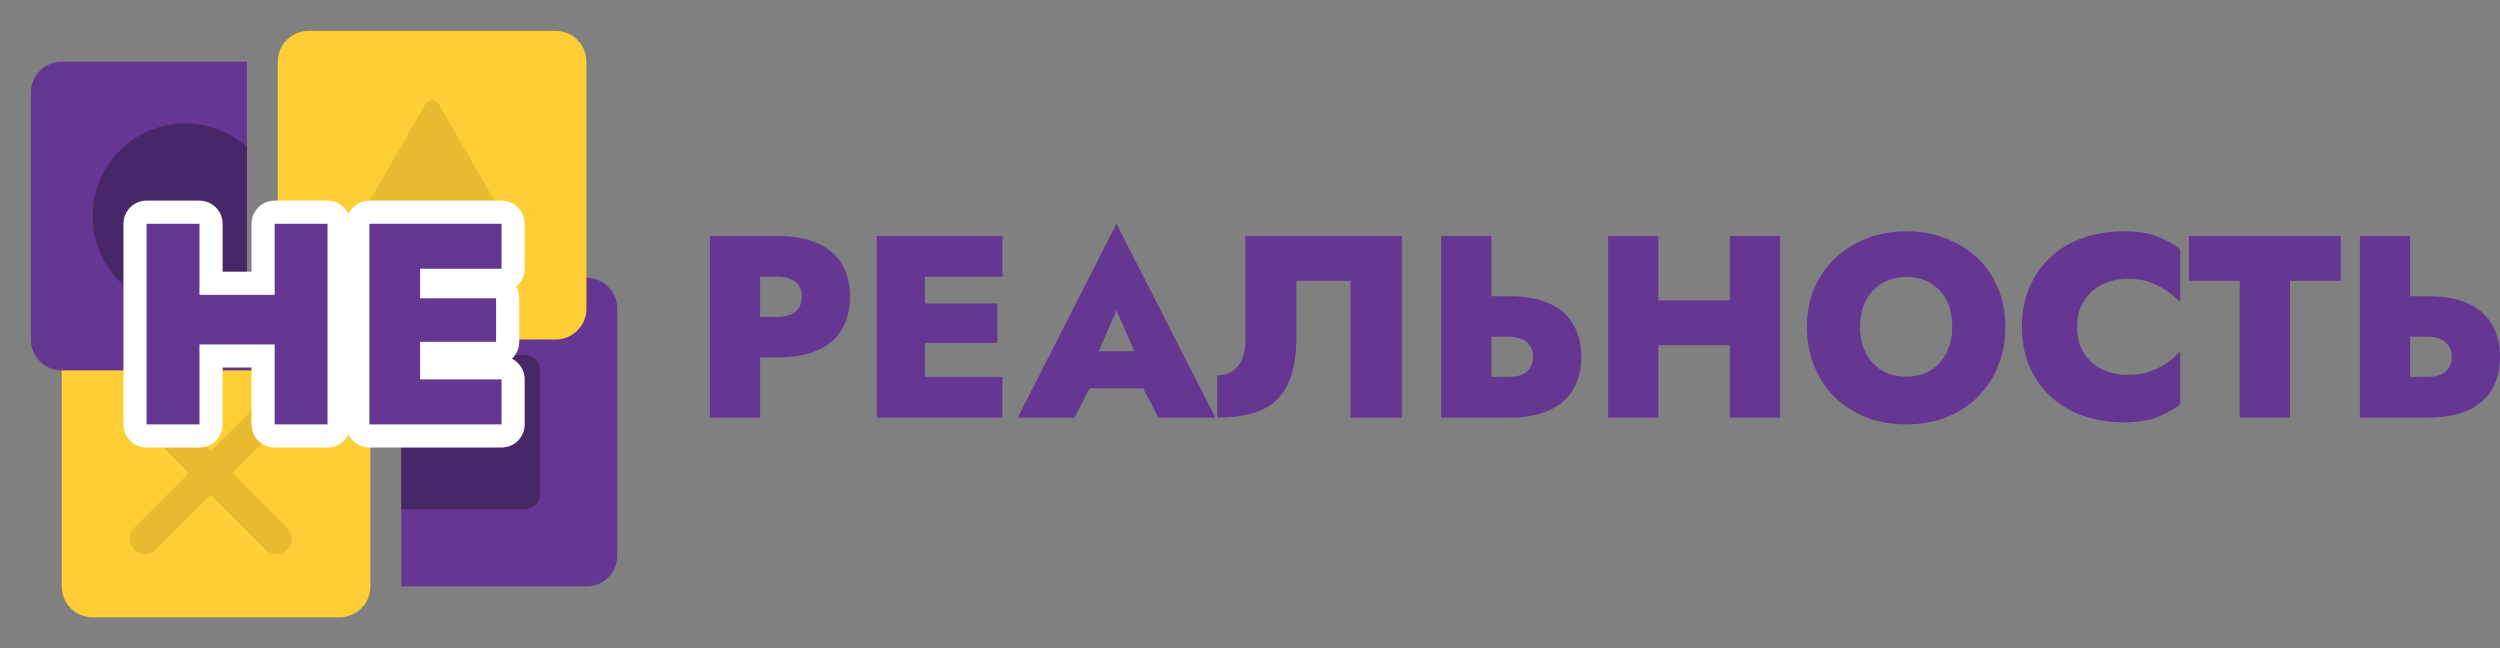<svg width="162" height="42" viewBox="0 0 162 42" fill="none" xmlns="http://www.w3.org/2000/svg"><rect x="0" y="0" width="162" height="42" fill="#808080" stroke="none"/><path d="M38 18H26V38H38C39.105 38 40 37.105 40 36V20C40 18.895 39.105 18 38 18Z" fill="#663792"/><path d="M26 33H34C34.552 33 35 32.552 35 32V24C35 23.448 34.552 23 34 23H26V33Z" fill="#482768"/><path d="M16 20H6C4.895 20 4 20.895 4 22V38C4 39.105 4.895 40 6 40H22C23.105 40 24 39.105 24 38V24H18C16.895 24 16 23.105 16 22V20Z" fill="#FFCD35"/><path d="M18.607 27.121C18.997 26.731 18.997 26.098 18.607 25.707C18.216 25.316 17.583 25.316 17.192 25.707L13.657 29.242L10.121 25.707C9.731 25.317 9.098 25.317 8.707 25.707C8.317 26.098 8.317 26.731 8.707 27.121L12.242 30.657L8.707 34.192C8.316 34.583 8.316 35.216 8.707 35.606C9.097 35.997 9.731 35.997 10.121 35.606L13.657 32.071L17.192 35.607C17.583 35.997 18.216 35.997 18.607 35.607C18.997 35.216 18.997 34.583 18.607 34.192L15.071 30.657L18.607 27.121Z" fill="#E8BB30"/><path d="M4 4C2.895 4 2 4.895 2 6V22C2 23.105 2.895 24 4 24H18C16.895 24 16 23.105 16 22V4H4Z" fill="#663792"/><path d="M16 9.528C14.938 8.578 13.537 8 12 8C8.686 8 6 10.686 6 14C6 17.314 8.686 20 12 20C13.537 20 14.938 19.422 16 18.472V9.528Z" fill="#482768"/><path d="M18 4C18 2.895 18.895 2 20 2H36C37.105 2 38 2.895 38 4V20C38 21.105 37.105 22 36 22H20C18.895 22 18 21.105 18 20V4Z" fill="#FFCD35"/><path d="M27.567 6.75C27.759 6.417 28.24 6.417 28.433 6.75L33.629 15.75C33.821 16.083 33.581 16.5 33.196 16.5H22.803C22.419 16.5 22.178 16.083 22.37 15.75L27.567 6.75Z" fill="#E8BB30"/><path fill-rule="evenodd" clip-rule="evenodd" d="M9.5 13C8.672 13 8 13.671 8 14.5V27.5C8 28.329 8.672 29 9.5 29H12.926C13.754 29 14.426 28.329 14.426 27.5V23.818H16.299V27.5C16.299 28.329 16.971 29 17.799 29H21.224C21.823 29 22.34 28.649 22.58 28.142C22.82 28.649 23.338 29 23.936 29H32.5C33.328 29 34 28.329 34 27.5V24.584C34 23.998 33.664 23.491 33.175 23.244C33.465 22.971 33.647 22.582 33.647 22.151V19.329C33.647 19.056 33.574 18.8 33.446 18.579C33.784 18.304 34 17.885 34 17.416V14.5C34 13.671 33.328 13 32.5 13H23.936C23.338 13 22.82 13.351 22.58 13.858C22.34 13.351 21.823 13 21.224 13H17.799C16.971 13 16.299 13.671 16.299 14.5V17.606H14.426V14.5C14.426 13.928 14.105 13.431 13.635 13.178C13.424 13.065 13.183 13 12.926 13H9.5Z" fill="white"/><path d="M32.5 24.584V27.5H27.221H26.267H23.936V14.5H26.267H27.221H32.5V17.416H27.221V19.329H32.147V22.151H27.221V24.584H32.5Z" fill="#663792"/><path d="M17.799 14.5H21.224V27.5H17.799V22.319H12.925V27.5H9.5V14.5H12.925V19.106H17.799V14.5Z" fill="#663792"/><path d="M90.84 15.29V27.063H87.517V18.2H84.009V21.799C84.009 23.021 83.835 24.024 83.488 24.809C83.153 25.583 82.604 26.155 81.844 26.525C81.083 26.883 80.092 27.063 78.873 27.063V24.322C79.152 24.322 79.404 24.271 79.628 24.17C79.863 24.069 80.059 23.924 80.215 23.733C80.372 23.542 80.49 23.312 80.568 23.043C80.657 22.763 80.702 22.455 80.702 22.118V15.29H90.84Z" fill="#663792"/><path d="M120.53 21.177C120.53 21.804 120.653 22.365 120.899 22.858C121.145 23.34 121.492 23.722 121.94 24.002C122.387 24.271 122.913 24.406 123.518 24.406C124.133 24.406 124.659 24.271 125.095 24.002C125.543 23.722 125.89 23.34 126.136 22.858C126.382 22.365 126.505 21.804 126.505 21.177C126.505 20.538 126.388 19.977 126.153 19.495C125.918 19.013 125.577 18.637 125.129 18.368C124.693 18.088 124.155 17.948 123.518 17.948C122.913 17.948 122.387 18.088 121.94 18.368C121.492 18.637 121.145 19.013 120.899 19.495C120.653 19.977 120.53 20.538 120.53 21.177ZM117.089 21.177C117.089 20.246 117.251 19.405 117.576 18.654C117.912 17.892 118.37 17.241 118.952 16.703C119.534 16.154 120.211 15.733 120.983 15.442C121.766 15.139 122.611 14.988 123.518 14.988C124.446 14.988 125.297 15.139 126.069 15.442C126.852 15.733 127.535 16.154 128.117 16.703C128.698 17.241 129.146 17.892 129.459 18.654C129.784 19.405 129.946 20.246 129.946 21.177C129.946 22.096 129.789 22.942 129.476 23.716C129.163 24.49 128.721 25.162 128.15 25.734C127.579 26.295 126.897 26.732 126.102 27.046C125.319 27.349 124.458 27.5 123.518 27.5C122.578 27.5 121.716 27.349 120.933 27.046C120.15 26.732 119.467 26.295 118.885 25.734C118.314 25.162 117.872 24.49 117.559 23.716C117.246 22.942 117.089 22.096 117.089 21.177Z" fill="#663792"/><path d="M134.597 21.177C134.597 21.838 134.742 22.404 135.033 22.875C135.335 23.335 135.732 23.688 136.225 23.935C136.717 24.17 137.26 24.288 137.853 24.288C138.412 24.288 138.899 24.215 139.313 24.069C139.727 23.924 140.096 23.738 140.421 23.514C140.745 23.279 141.031 23.032 141.277 22.774V26.205C140.818 26.541 140.309 26.822 139.75 27.046C139.201 27.259 138.496 27.366 137.635 27.366C136.661 27.366 135.766 27.22 134.949 26.928C134.132 26.637 133.433 26.216 132.851 25.667C132.269 25.117 131.816 24.467 131.492 23.716C131.178 22.954 131.022 22.107 131.022 21.177C131.022 20.246 131.178 19.405 131.492 18.654C131.816 17.892 132.269 17.236 132.851 16.686C133.433 16.137 134.132 15.716 134.949 15.425C135.766 15.133 136.661 14.988 137.635 14.988C138.496 14.988 139.201 15.094 139.75 15.307C140.309 15.52 140.818 15.801 141.277 16.148V19.579C141.031 19.321 140.745 19.08 140.421 18.856C140.096 18.62 139.727 18.43 139.313 18.284C138.899 18.138 138.412 18.065 137.853 18.065C137.26 18.065 136.717 18.189 136.225 18.435C135.732 18.671 135.335 19.024 135.033 19.495C134.742 19.954 134.597 20.515 134.597 21.177Z" fill="#663792"/><path d="M141.844 18.2V15.29H151.68V18.2H148.39V27.063H145.134V18.2H141.844Z" fill="#663792"/><path fill-rule="evenodd" clip-rule="evenodd" d="M46 15.29H48.081H49.256H50.347C51.421 15.29 52.305 15.453 52.999 15.778C53.704 16.092 54.224 16.541 54.56 17.123C54.907 17.707 55.08 18.407 55.08 19.226C55.08 20.033 54.907 20.734 54.56 21.328C54.224 21.922 53.704 22.376 52.999 22.69C52.305 23.004 51.421 23.161 50.347 23.161H49.256V27.063H46V15.29ZM51.539 20.201C51.259 20.425 50.862 20.538 50.347 20.538H49.256V17.931H50.347C50.862 17.931 51.259 18.043 51.539 18.267C51.819 18.491 51.959 18.811 51.959 19.226C51.959 19.652 51.819 19.977 51.539 20.201Z" fill="#663792"/><path d="M64.959 24.422V27.063H59.94H59.034H56.818V15.29H59.034H59.94H64.959V17.931H59.94V19.663H64.623V22.219H59.94V24.422H64.959Z" fill="#663792"/><path fill-rule="evenodd" clip-rule="evenodd" d="M69.644 27.063H65.951L72.346 14.5L78.758 27.063H75.065L74.074 25.162H70.604L69.644 27.063ZM71.192 22.757L72.346 20.117L73.513 22.757H71.192Z" fill="#663792"/><path fill-rule="evenodd" clip-rule="evenodd" d="M93.387 15.29H96.643V19.192H97.734C98.808 19.192 99.692 19.349 100.386 19.663C101.091 19.977 101.611 20.431 101.947 21.025C102.294 21.608 102.467 22.309 102.467 23.127C102.467 23.935 102.294 24.635 101.947 25.23C101.611 25.813 101.091 26.267 100.386 26.592C99.692 26.906 98.808 27.063 97.734 27.063H96.643H95.468H93.387V15.29ZM98.607 24.288C98.372 24.378 98.081 24.422 97.734 24.422H96.643V21.816H97.734C98.081 21.816 98.372 21.866 98.607 21.967C98.842 22.068 99.021 22.219 99.144 22.421C99.278 22.612 99.345 22.847 99.345 23.127C99.345 23.396 99.278 23.632 99.144 23.834C99.021 24.036 98.842 24.187 98.607 24.288Z" fill="#663792"/><path d="M112.094 15.29H115.35V27.063H112.094V22.371H107.461V27.063H104.205V15.29H107.461V19.461H112.094V15.29Z" fill="#663792"/><path fill-rule="evenodd" clip-rule="evenodd" d="M152.92 15.29H156.176V19.192H157.267C158.341 19.192 159.225 19.349 159.919 19.663C160.624 19.977 161.144 20.431 161.48 21.025C161.827 21.608 162 22.309 162 23.127C162 23.935 161.827 24.635 161.48 25.23C161.144 25.813 160.624 26.267 159.919 26.592C159.225 26.906 158.341 27.063 157.267 27.063H156.176H155.001H152.92V15.29ZM158.14 24.288C157.905 24.378 157.614 24.422 157.267 24.422H156.176V21.816H157.267C157.614 21.816 157.905 21.866 158.14 21.967C158.375 22.068 158.554 22.219 158.677 22.421C158.811 22.612 158.878 22.847 158.878 23.127C158.878 23.396 158.811 23.632 158.677 23.834C158.554 24.036 158.375 24.187 158.14 24.288Z" fill="#663792"/></svg>